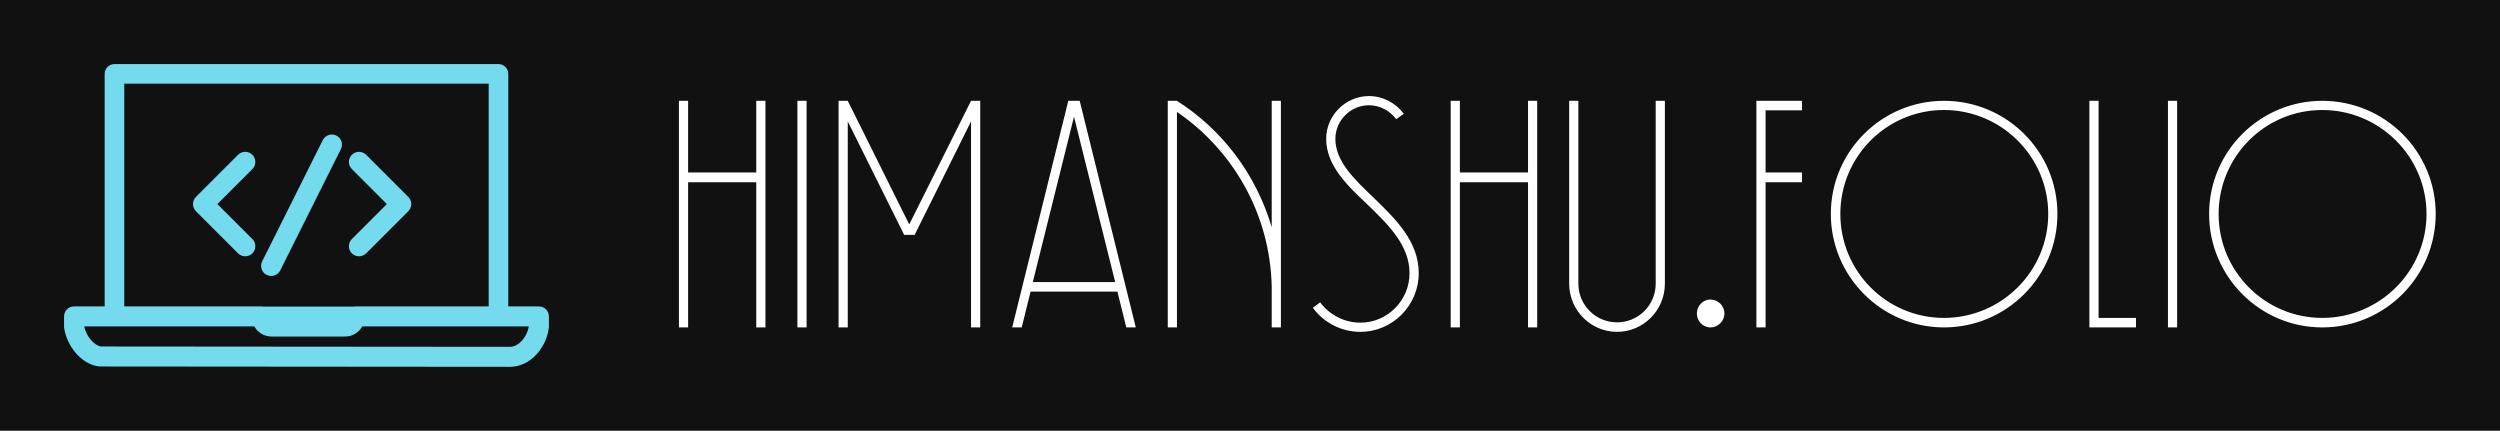 
        <svg xmlns="http://www.w3.org/2000/svg" xmlns:xlink="http://www.w3.org/1999/xlink" version="1.1" width="3162.02" 
        height="544.826" viewBox="0 0 3162.02 544.826">
			<rect fill="#111111" width="3162.02" height="544.826"/>
			<g transform="scale(8.101) translate(10, 10)">
				<defs id="SvgjsDefs1180"></defs><g id="SvgjsG1181" featureKey="symbolFeature-0" transform="matrix(0.757,0,0,0.757,0,-14.219)" fill="#74dbef"><g xmlns="http://www.w3.org/2000/svg"><g><path d="M97.938,68.771h-6.316V20.81c0-1.115-0.905-2.021-2.021-2.021H10.399c-1.115,0-2.021,0.906-2.021,2.021v47.961H2.062    C0.924,68.771,0,69.694,0,70.832v2.084c0,0.103,0.008,0.204,0.022,0.306c0.527,3.521,3.348,7.447,7.159,7.922    c0.083,0.01,0.169,0.017,0.252,0.017l84.51,0.071h0.003c4.404,0,7.604-4.197,8.041-8.085c0.009-0.075,0.013-0.152,0.013-0.23    v-2.084C100,69.694,99.076,68.771,97.938,68.771z M12.42,22.831h75.16v45.939H59.985c-0.133,0-0.262,0.016-0.386,0.04H41.16    c-0.128-0.025-0.261-0.04-0.396-0.04H12.42V22.831z M91.948,77.107L7.586,77.036c-1.461-0.261-3.024-2.16-3.434-4.143h35.086    c0.702,1.246,2.017,2.085,3.519,2.085h15.233c1.502,0,2.816-0.839,3.52-2.085h34.35C95.538,74.926,93.854,77.107,91.948,77.107z     M38.84,37.498c-0.814-0.814-2.133-0.814-2.947,0l-8.689,8.689c-0.814,0.814-0.814,2.133,0,2.948l8.689,8.688    c0.407,0.407,0.94,0.611,1.474,0.611s1.066-0.204,1.474-0.611c0.814-0.813,0.814-2.133,0-2.947l-7.216-7.215l7.216-7.216    C39.654,39.631,39.654,38.312,38.84,37.498z M59.361,57.823c0.406,0.407,0.939,0.611,1.474,0.611c0.533,0,1.066-0.204,1.474-0.611    l8.688-8.688c0.814-0.814,0.814-2.133,0-2.948l-8.688-8.689c-0.814-0.814-2.134-0.814-2.947,0c-0.814,0.814-0.814,2.133,0,2.947    l7.215,7.216l-7.215,7.215C58.547,55.69,58.547,57.01,59.361,57.823z M41.793,62.275c0.299,0.148,0.617,0.22,0.931,0.22    c0.765,0,1.5-0.422,1.866-1.152l12.506-25.011c0.515-1.03,0.098-2.281-0.933-2.796c-1.029-0.513-2.281-0.098-2.797,0.932    L40.861,59.479C40.346,60.509,40.763,61.76,41.793,62.275z"></path></g></g></g><g id="SvgjsG1182" featureKey="nameFeature-0" transform="matrix(1.237,0,0,1.237,96,-8.361)" fill="#ffffff"><path d="M9.76 11.4 l1.16 0 l0 28.6 l-1.16 0 l0 -18.32 l-8.6 0 l0 18.32 l-1.16 0 l0 -28.6 l1.16 0 l0 9.04 l8.6 0 l0 -9.04 z M16.115 11.4 l0 28.6 l-1.16 0 l0 -28.6 l1.16 0 z M36.87 11.4 l1.16 0 l0 28.6 l-1.16 0 l0 -26 l-7.12 14.32 l-1.32 0 l-7.12 -14.32 l0 26 l-1.16 0 l0 -28.6 l1.16 0 l7.76 15.6 z M56.465 40 l-1.12 -4.52 l-10.96 0 l-1.12 4.52 l-1.2 0 l7.08 -28.6 l1.44 0 l7.08 28.6 l-1.2 0 z M44.665 34.28 l10.4 0 l-5.2 -20.88 z M74.82 11.4 l1.16 0 l0 28.6 l-1.16 0 l0 -5.16 c-0.2 -9.16 -4.88 -17.2 -11.96 -22.04 l0 27.2 l-1.16 0 l0 -28.6 l1.16 0 c5.72 3.64 10 9.28 11.96 15.96 l0 -15.96 z M86.015 40.56 c-2.36 0 -4.6 -1.12 -6 -3.04 l0.92 -0.68 c1.2 1.6 3.08 2.56 5.08 2.56 c3.4 0 6.2 -2.8 6.2 -6.24 c0 -3.56 -2.72 -6.16 -5.36 -8.72 c-2.56 -2.4 -5.16 -4.92 -5.16 -8.24 c0 -2.96 2.44 -5.4 5.4 -5.4 c1.72 0 3.36 0.84 4.4 2.24 l-0.96 0.68 c-0.8 -1.08 -2.08 -1.76 -3.44 -1.76 c-2.32 0 -4.24 1.92 -4.24 4.24 c0 2.8 2.32 5.04 4.8 7.4 c2.8 2.72 5.72 5.52 5.72 9.56 c0 4.08 -3.32 7.4 -7.36 7.4 z M107.17 11.4 l1.16 0 l0 28.6 l-1.16 0 l0 -18.32 l-8.6 0 l0 18.32 l-1.16 0 l0 -28.6 l1.16 0 l0 9.04 l8.6 0 l0 -9.04 z M118.405 40.56 c-3.32 0 -6.04 -2.72 -6.04 -6.08 l0 -23.08 l1.16 0 l0 23.08 c0 2.72 2.2 4.88 4.88 4.88 s4.88 -2.16 4.88 -4.88 l0 -23.08 l1.16 0 l0 23.08 c0 3.36 -2.72 6.08 -6.04 6.08 z M128.48 38.24 c0 -0.96 0.76 -1.76 1.72 -1.76 s1.76 0.8 1.76 1.76 s-0.8 1.76 -1.76 1.76 s-1.72 -0.8 -1.72 -1.76 z M137.155 21.68 l0 18.32 l-1.16 0 l0 -28.6 l5.76 0 l0 1.2 l-4.6 0 l0 7.84 l4.6 0 l0 1.24 l-4.6 0 z M159.67 12.56 c-7.24 0 -13.08 5.88 -13.08 13.12 s5.84 13.12 13.08 13.12 s13.16 -5.88 13.16 -13.12 s-5.92 -13.12 -13.16 -13.12 z M159.67 11.4 c7.92 0 14.32 6.4 14.32 14.28 s-6.4 14.32 -14.32 14.32 c-7.88 0 -14.28 -6.44 -14.28 -14.32 s6.4 -14.28 14.28 -14.28 z M179.185 38.8 l4.72 0 l0 1.2 l-5.88 0 l0 -28.6 l1.16 0 l0 27.4 z M189.1 11.4 l0 28.6 l-1.16 0 l0 -28.6 l1.16 0 z M207.415 12.56 c-7.24 0 -13.08 5.88 -13.08 13.12 s5.84 13.12 13.08 13.12 s13.16 -5.88 13.16 -13.12 s-5.92 -13.12 -13.16 -13.12 z M207.415 11.4 c7.92 0 14.32 6.4 14.32 14.28 s-6.4 14.32 -14.32 14.32 c-7.88 0 -14.28 -6.44 -14.28 -14.32 s6.4 -14.28 14.28 -14.28 z"></path></g>
			</g>
		</svg>
	